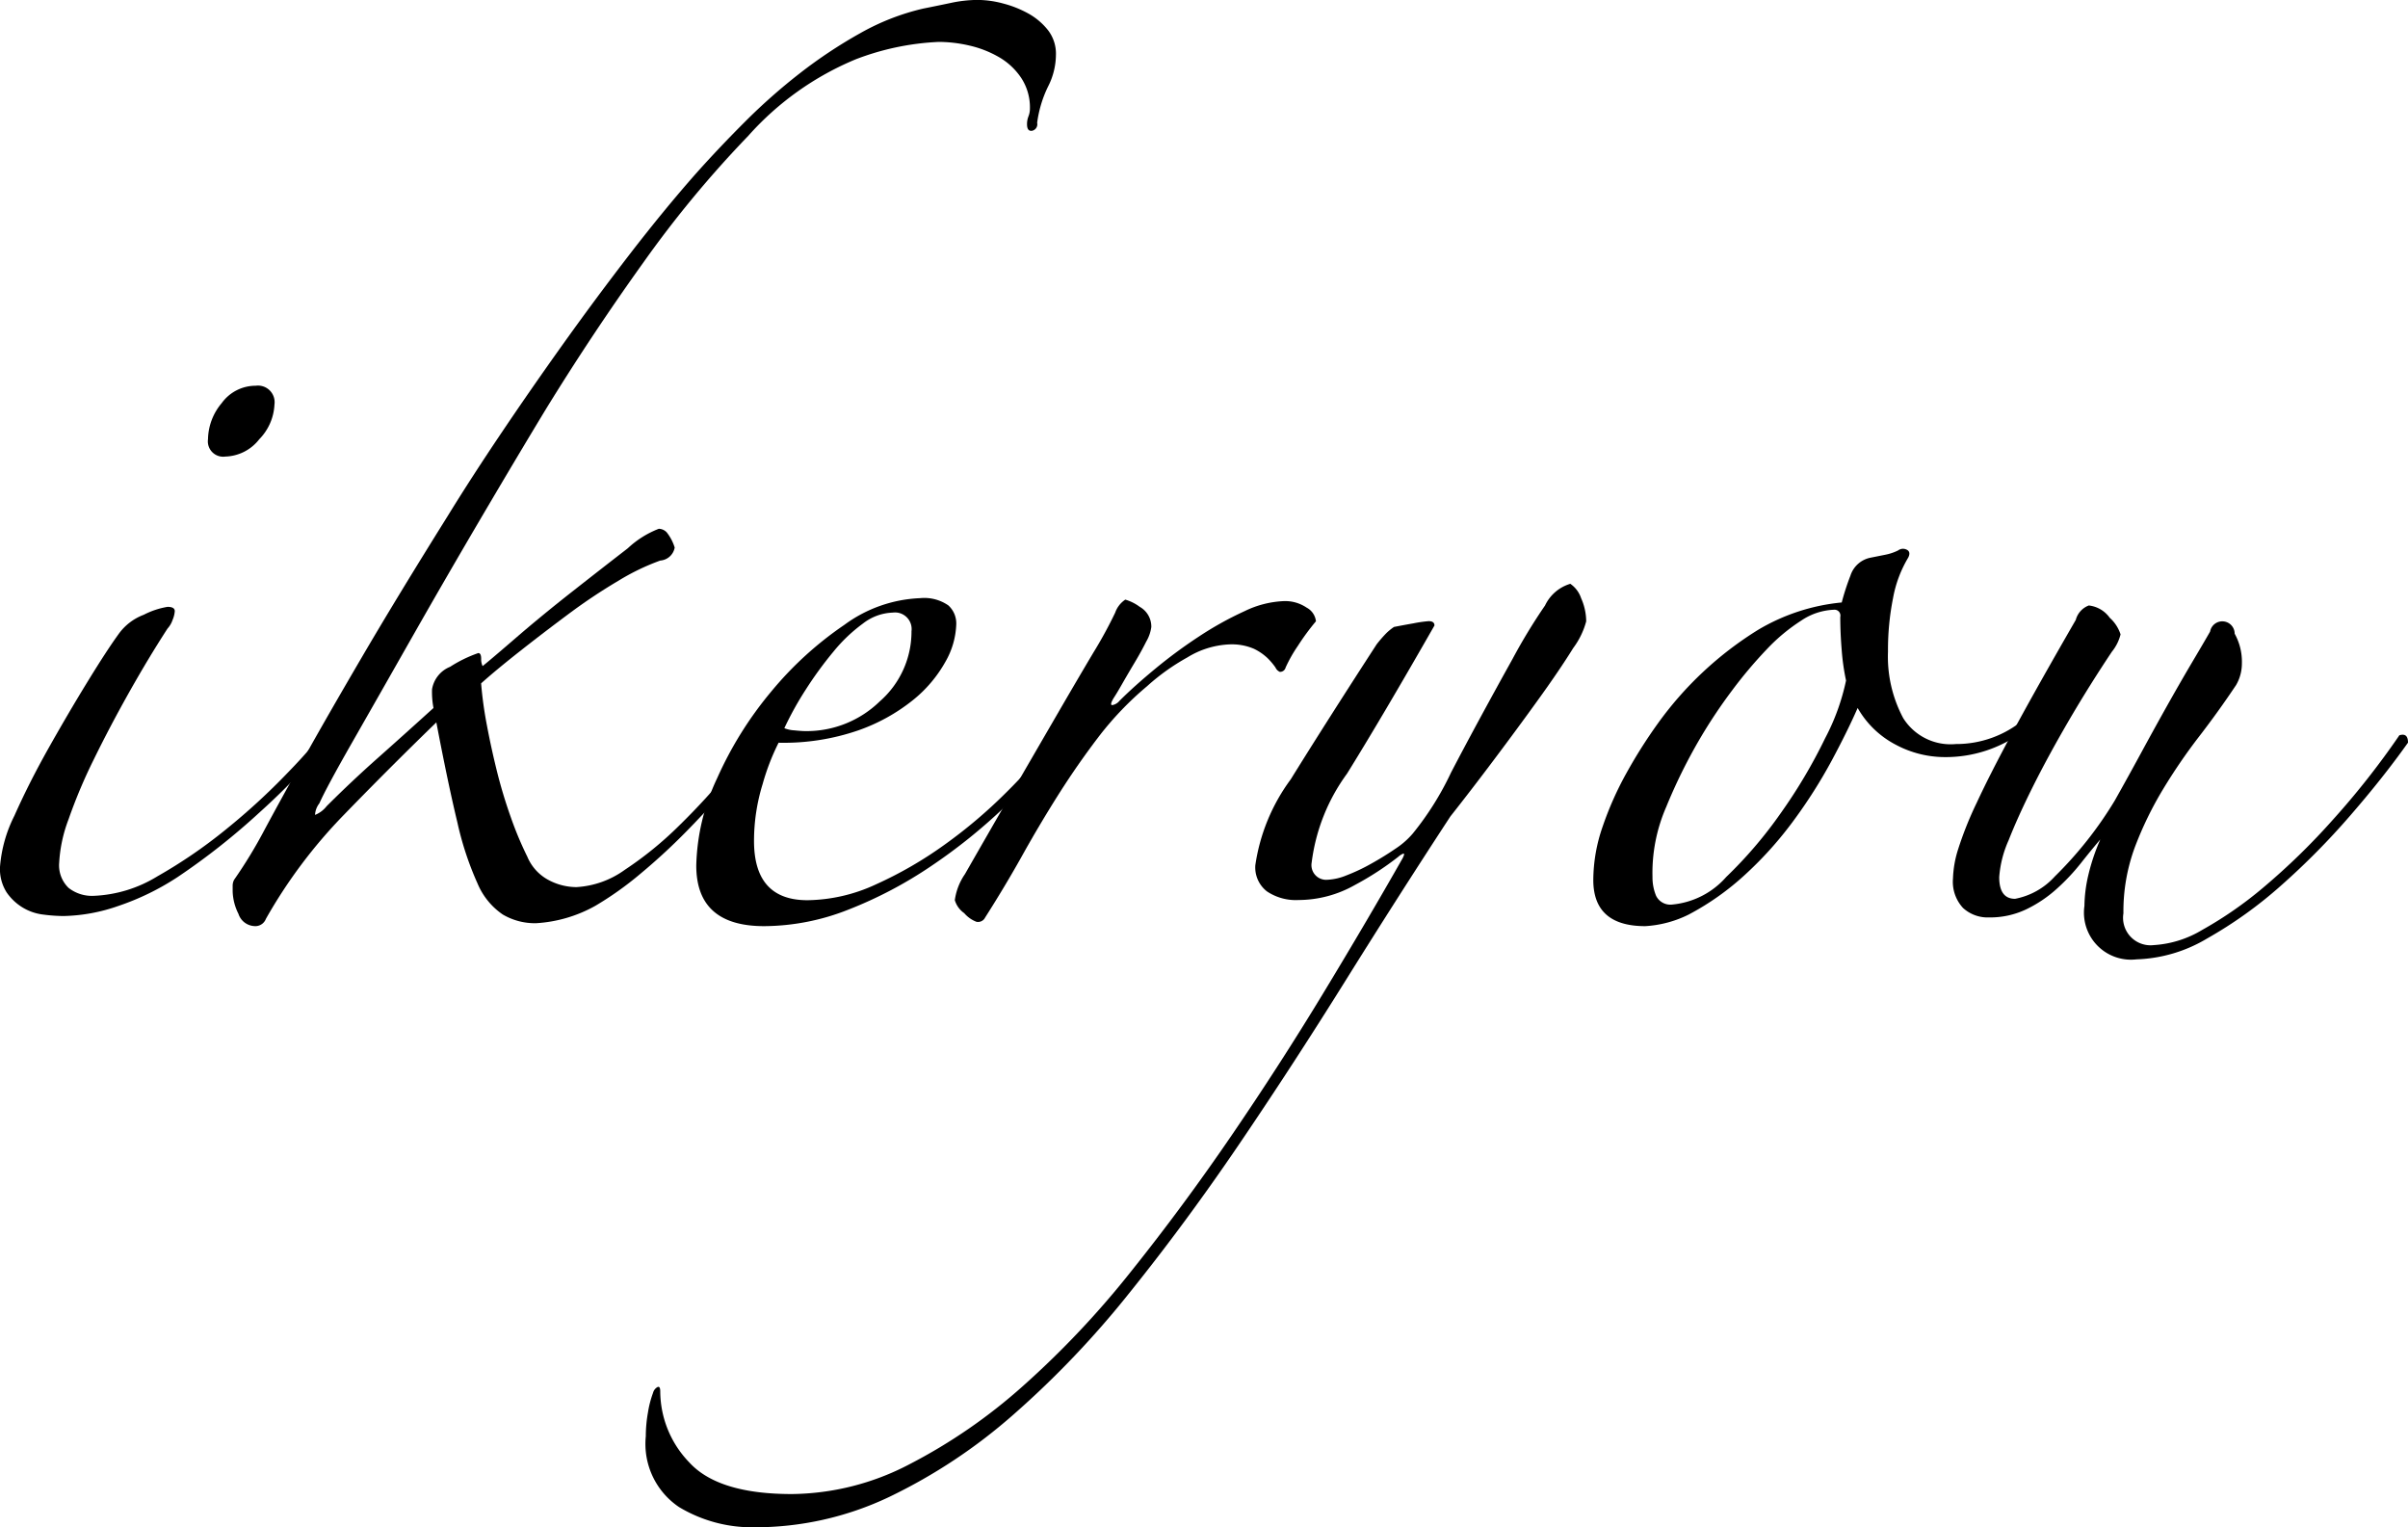 <svg xmlns="http://www.w3.org/2000/svg" viewBox="0 0 100 63.407"><title>data</title><path d="M16.235,50.106a27.256,27.256,0,0,1-3.3,3.539,28.437,28.437,0,0,1-3.419,2.7,10.715,10.715,0,0,1-2.46,1.2,7.286,7.286,0,0,1-2.279.42,6.8,6.8,0,0,1-.84-0.06,2.136,2.136,0,0,1-.87-0.3,2.18,2.18,0,0,1-.66-0.63,1.815,1.815,0,0,1-.27-1.049,5.689,5.689,0,0,1,.6-2.13q0.6-1.35,1.41-2.79t1.619-2.759q0.809-1.319,1.289-1.979a2.26,2.26,0,0,1,1.05-.81,3.343,3.343,0,0,1,.99-0.33q0.3,0,.3.18a1.131,1.131,0,0,1-.09.36,1,1,0,0,1-.21.36q-0.78,1.2-1.59,2.639t-1.47,2.79a21.658,21.658,0,0,0-1.05,2.489,5.96,5.96,0,0,0-.39,1.8,1.3,1.3,0,0,0,.39,1.05,1.57,1.57,0,0,0,1.05.33,5.471,5.471,0,0,0,2.639-.81,20.657,20.657,0,0,0,2.849-1.95,27.279,27.279,0,0,0,2.609-2.4,22.99,22.99,0,0,0,1.86-2.16q0.3-.3.33-0.15A0.887,0.887,0,0,1,16.235,50.106Zm-2.7-13.378a2.2,2.2,0,0,1-.63,1.44,1.85,1.85,0,0,1-1.41.72,0.636,0.636,0,0,1-.72-0.72,2.384,2.384,0,0,1,.57-1.5,1.734,1.734,0,0,1,1.41-.72A0.69,0.69,0,0,1,13.535,36.728Z" transform="translate(-2.137 -19.932)"/><path d="M45.988,22.212a2.933,2.933,0,0,1-.33,1.319,4.882,4.882,0,0,0-.45,1.5,0.274,0.274,0,0,1-.21.33c-0.141.021-.21-0.07-0.21-0.27a0.878,0.878,0,0,1,.06-0.33,0.88,0.88,0,0,0,.06-0.329,2.221,2.221,0,0,0-.359-1.26,2.776,2.776,0,0,0-.93-0.87,4.415,4.415,0,0,0-1.23-.48,5.722,5.722,0,0,0-1.26-.15,10.937,10.937,0,0,0-3.449.72,12.257,12.257,0,0,0-4.469,3.18,45.533,45.533,0,0,0-4.349,5.249q-2.13,2.969-4.049,6.089-1.2,1.979-2.7,4.529t-2.88,4.979q-1.381,2.43-2.46,4.319T15.4,53.286a0.85,0.85,0,0,0-.18.48,1.133,1.133,0,0,0,.48-0.36q1.019-1.019,2.1-1.979t2.339-2.1a3.548,3.548,0,0,1-.06-0.78,1.223,1.223,0,0,1,.75-0.93,5.483,5.483,0,0,1,1.17-.57c0.08,0,.12.081,0.12,0.24a0.66,0.66,0,0,0,.06.3q0.3-.238,1.38-1.17t2.339-1.92q1.26-.99,2.309-1.8a3.97,3.97,0,0,1,1.289-.81,0.46,0.46,0,0,1,.33.15,1.929,1.929,0,0,1,.33.629,0.657,0.657,0,0,1-.6.54,9.54,9.54,0,0,0-1.74.84,23.275,23.275,0,0,0-2.07,1.38q-1.05.78-2.039,1.56t-1.59,1.319a16.1,16.1,0,0,0,.24,1.74q0.181,0.96.42,1.92t0.57,1.89a14.478,14.478,0,0,0,.69,1.649,1.944,1.944,0,0,0,.87.96,2.475,2.475,0,0,0,1.17.3,3.8,3.8,0,0,0,2.01-.72,14.805,14.805,0,0,0,2.25-1.83,28.068,28.068,0,0,0,2.189-2.4q1.05-1.29,1.83-2.43c0.12-.2.249-0.24,0.39-0.12a0.216,0.216,0,0,1,.03.36q-0.9,1.2-1.92,2.4t-2.069,2.279a25.6,25.6,0,0,1-2.07,1.92,13.625,13.625,0,0,1-1.86,1.32,5.726,5.726,0,0,1-2.459.72,2.633,2.633,0,0,1-1.38-.36,2.928,2.928,0,0,1-1.05-1.29,13.018,13.018,0,0,1-.84-2.549q-0.391-1.62-.87-4.139-1.921,1.86-3.84,3.839a20.982,20.982,0,0,0-3.239,4.319,0.468,0.468,0,0,1-.48.3,0.736,0.736,0,0,1-.66-0.51,2.208,2.208,0,0,1-.24-0.93V56.7a0.531,0.531,0,0,1,.06-0.24,19.411,19.411,0,0,0,1.26-2.07q0.659-1.228,1.649-3t2.43-4.229q1.439-2.458,3.539-5.818,0.959-1.559,2.19-3.389t2.58-3.719q1.349-1.89,2.759-3.719t2.729-3.329q0.959-1.08,2.07-2.19a24.4,24.4,0,0,1,2.309-2.039,19.864,19.864,0,0,1,2.49-1.65,9.81,9.81,0,0,1,2.609-1.019q0.6-.12,1.17-0.24a5.371,5.371,0,0,1,1.11-.12,4.173,4.173,0,0,1,1.05.15,4.464,4.464,0,0,1,1.049.42,2.723,2.723,0,0,1,.81.69A1.6,1.6,0,0,1,45.988,22.212Z" transform="translate(-2.137 -19.932)"/><path d="M46.289,50.826a28.437,28.437,0,0,1-2.429,2.609A22.937,22.937,0,0,1,40.8,55.895a17.452,17.452,0,0,1-3.42,1.8,9.619,9.619,0,0,1-3.509.69q-2.821,0-2.819-2.52a8.948,8.948,0,0,1,.87-3.629,15.3,15.3,0,0,1,2.25-3.6A14.5,14.5,0,0,1,37.2,45.877a5.688,5.688,0,0,1,3.149-1.11,1.751,1.751,0,0,1,1.17.3,1.008,1.008,0,0,1,.33.78,3.332,3.332,0,0,1-.45,1.56A5.445,5.445,0,0,1,40.05,49a7.676,7.676,0,0,1-2.28,1.26,9.523,9.523,0,0,1-3.3.51,9.5,9.5,0,0,0-.66,1.709,8.01,8.01,0,0,0-.36,2.37q0,2.46,2.22,2.459a6.928,6.928,0,0,0,2.849-.66,16.416,16.416,0,0,0,2.85-1.649,20.5,20.5,0,0,0,2.55-2.16,22.286,22.286,0,0,0,1.949-2.19A0.242,0.242,0,0,1,46.289,50.826Zm-6.3-4.679a0.69,0.69,0,0,0-.78-0.78,2.12,2.12,0,0,0-1.23.45,6.612,6.612,0,0,0-1.23,1.17,15.593,15.593,0,0,0-1.14,1.56,13.5,13.5,0,0,0-.9,1.619,1.3,1.3,0,0,0,.42.09c0.2,0.021.36,0.031,0.48,0.031a4.351,4.351,0,0,0,3.059-1.23A3.849,3.849,0,0,0,39.99,46.146Z" transform="translate(-2.137 -19.932)"/><path d="M56.786,45.727a9.879,9.879,0,0,0-.75,1.02,5.9,5.9,0,0,0-.51.9,0.235,0.235,0,0,1-.24.18,0.348,0.348,0,0,1-.18-0.18,2.728,2.728,0,0,0-.33-0.39,2.216,2.216,0,0,0-.57-0.39,2.331,2.331,0,0,0-1.019-.18,3.615,3.615,0,0,0-1.74.54,9,9,0,0,0-1.679,1.2,13.252,13.252,0,0,0-2.01,2.1q-0.87,1.14-1.649,2.369t-1.5,2.52q-0.72,1.291-1.56,2.609a0.33,0.33,0,0,1-.36.18,1.262,1.262,0,0,1-.51-0.36,1,1,0,0,1-.39-0.54,2.5,2.5,0,0,1,.42-1.08q0.96-1.678,1.95-3.389t1.86-3.209q0.869-1.5,1.53-2.609a17.9,17.9,0,0,0,.9-1.65,1.07,1.07,0,0,1,.42-0.54,1.884,1.884,0,0,1,.6.3,0.941,0.941,0,0,1,.48.84,1.635,1.635,0,0,1-.21.6q-0.211.42-.48,0.87t-0.51.87q-0.24.421-.36,0.6c-0.12.2-.141,0.3-0.06,0.3a0.5,0.5,0,0,0,.3-0.18q0.6-.6,1.47-1.319a20.272,20.272,0,0,1,1.829-1.35,13.843,13.843,0,0,1,1.89-1.05,4.1,4.1,0,0,1,1.65-.42,1.59,1.59,0,0,1,.929.27A0.734,0.734,0,0,1,56.786,45.727Z" transform="translate(-2.137 -19.932)"/><path d="M56.067,57.3a2.151,2.151,0,0,1-1.319-.36,1.261,1.261,0,0,1-.48-1.08,7.91,7.91,0,0,1,1.47-3.569q1.469-2.37,3.57-5.609a5.653,5.653,0,0,1,.39-0.45,2.186,2.186,0,0,1,.33-0.27c0.2-.039.469-0.09,0.81-0.15a5.264,5.264,0,0,1,.63-0.09c0.159,0,.24.061,0.24,0.18q-2.16,3.78-3.629,6.148a7.9,7.9,0,0,0-1.47,3.689,0.611,0.611,0,0,0,.659.72,2.361,2.361,0,0,0,.78-0.18,7.659,7.659,0,0,0,1.019-.48q0.54-.3,1.02-0.629a3.34,3.34,0,0,0,.72-0.63A12.312,12.312,0,0,0,62.4,52q1.049-2.009,2.55-4.709a23.6,23.6,0,0,1,1.35-2.22,1.7,1.7,0,0,1,1.049-.9,1.178,1.178,0,0,1,.45.6,2.389,2.389,0,0,1,.21.959,3.26,3.26,0,0,1-.54,1.11q-0.54.871-1.38,2.04t-1.83,2.489q-0.99,1.321-1.89,2.46-2.16,3.3-4.349,6.809t-4.409,6.779q-2.219,3.269-4.559,6.179a39.266,39.266,0,0,1-4.829,5.069,22.618,22.618,0,0,1-5.159,3.419,12.977,12.977,0,0,1-5.609,1.26,5.883,5.883,0,0,1-3.119-.84,3.159,3.159,0,0,1-1.38-2.939,5.689,5.689,0,0,1,.09-0.99,4.2,4.2,0,0,1,.21-0.81,0.388,0.388,0,0,1,.18-0.24c0.081-.04.12,0.02,0.12,0.18a4.265,4.265,0,0,0,1.2,2.939q1.2,1.319,4.259,1.32A10.742,10.742,0,0,0,39.9,80.73a22.663,22.663,0,0,0,4.739-3.27,37.777,37.777,0,0,0,4.469-4.739q2.16-2.7,4.169-5.639t3.809-5.908q1.8-2.97,3.3-5.609,0.119-.239,0-0.18a0.716,0.716,0,0,0-.18.12,12.364,12.364,0,0,1-1.8,1.17A4.78,4.78,0,0,1,56.067,57.3Z" transform="translate(-2.137 -19.932)"/><path d="M88.7,47.767a12.223,12.223,0,0,1-2.49,2.489,5.379,5.379,0,0,1-3.329,1.11,4.337,4.337,0,0,1-2.009-.51,3.88,3.88,0,0,1-1.59-1.53q-0.421.96-1.08,2.19a20.981,20.981,0,0,1-1.56,2.459,15.355,15.355,0,0,1-2.01,2.25,11.113,11.113,0,0,1-2.369,1.68,4.653,4.653,0,0,1-1.8.48q-2.16,0-2.159-1.92a6.81,6.81,0,0,1,.39-2.22,13.611,13.611,0,0,1,.989-2.22,20.673,20.673,0,0,1,1.29-2.039,14.543,14.543,0,0,1,4.169-3.9,8.332,8.332,0,0,1,3.479-1.14,9.846,9.846,0,0,1,.36-1.11,1.1,1.1,0,0,1,.84-0.75l0.6-.12a2.1,2.1,0,0,0,.54-0.18,0.338,0.338,0,0,1,.36-0.031c0.12,0.061.14,0.171,0.06,0.33a4.994,4.994,0,0,0-.629,1.68,10.969,10.969,0,0,0-.21,2.22,5.419,5.419,0,0,0,.63,2.759,2.322,2.322,0,0,0,2.19,1.08,4.362,4.362,0,0,0,2.819-1.02,10.926,10.926,0,0,0,2.1-2.22,0.263,0.263,0,0,1,.39-0.18Q88.939,47.528,88.7,47.767Zm-9.9.42a9.344,9.344,0,0,1-.18-1.26c-0.04-.48-0.06-0.939-0.06-1.38a0.243,0.243,0,0,0-.24-0.3,2.608,2.608,0,0,0-1.379.45,7.639,7.639,0,0,0-1.44,1.2,18.542,18.542,0,0,0-1.44,1.71,21.391,21.391,0,0,0-1.32,1.979,22.2,22.2,0,0,0-1.409,2.85,6.844,6.844,0,0,0-.57,2.91,1.992,1.992,0,0,0,.15.78,0.661,0.661,0,0,0,.689.36,3.4,3.4,0,0,0,2.22-1.14A17.919,17.919,0,0,0,76.1,53.676a21.59,21.59,0,0,0,1.83-3.09A9.171,9.171,0,0,0,78.8,48.186Z" transform="translate(-2.137 -19.932)"/><path d="M102.137,50.766q-1.021,1.439-2.4,3.029a30.5,30.5,0,0,1-2.879,2.91A17.718,17.718,0,0,1,93.8,58.894a6.084,6.084,0,0,1-2.94.87,1.952,1.952,0,0,1-2.16-2.22,5.842,5.842,0,0,1,.15-1.23,8.527,8.527,0,0,1,.51-1.53q-0.36.42-.81,0.989a8.534,8.534,0,0,1-1.02,1.08,5.319,5.319,0,0,1-1.26.84,3.491,3.491,0,0,1-1.53.33,1.519,1.519,0,0,1-1.079-.39,1.6,1.6,0,0,1-.42-1.23,4.426,4.426,0,0,1,.21-1.2,14.789,14.789,0,0,1,.78-1.95Q84.8,52.027,85.79,50.2t2.55-4.529a0.884,0.884,0,0,1,.54-0.6,1.232,1.232,0,0,1,.87.51,1.58,1.58,0,0,1,.45.69,1.853,1.853,0,0,1-.36.72q-0.961,1.439-1.8,2.879t-1.47,2.7q-0.63,1.26-1.019,2.25a4.545,4.545,0,0,0-.39,1.53c0,0.6.219,0.9,0.659,0.9a2.971,2.971,0,0,0,1.65-.929,15.983,15.983,0,0,0,2.489-3.15q0.54-.959,1.11-2.009t1.11-2.01q0.54-.959,1.02-1.769t0.72-1.23a0.514,0.514,0,0,1,1.02.09,2.392,2.392,0,0,1,.3,1.23,1.785,1.785,0,0,1-.24.9q-0.721,1.08-1.53,2.13a23.444,23.444,0,0,0-1.5,2.19,14.765,14.765,0,0,0-1.17,2.4,7.677,7.677,0,0,0-.48,2.76,1.141,1.141,0,0,0,1.26,1.319,4.417,4.417,0,0,0,2.009-.629,16.087,16.087,0,0,0,2.55-1.77A27.943,27.943,0,0,0,98.988,54a33.42,33.42,0,0,0,2.79-3.539Q102.137,50.347,102.137,50.766Z" transform="translate(-2.137 -19.932)"/></svg>